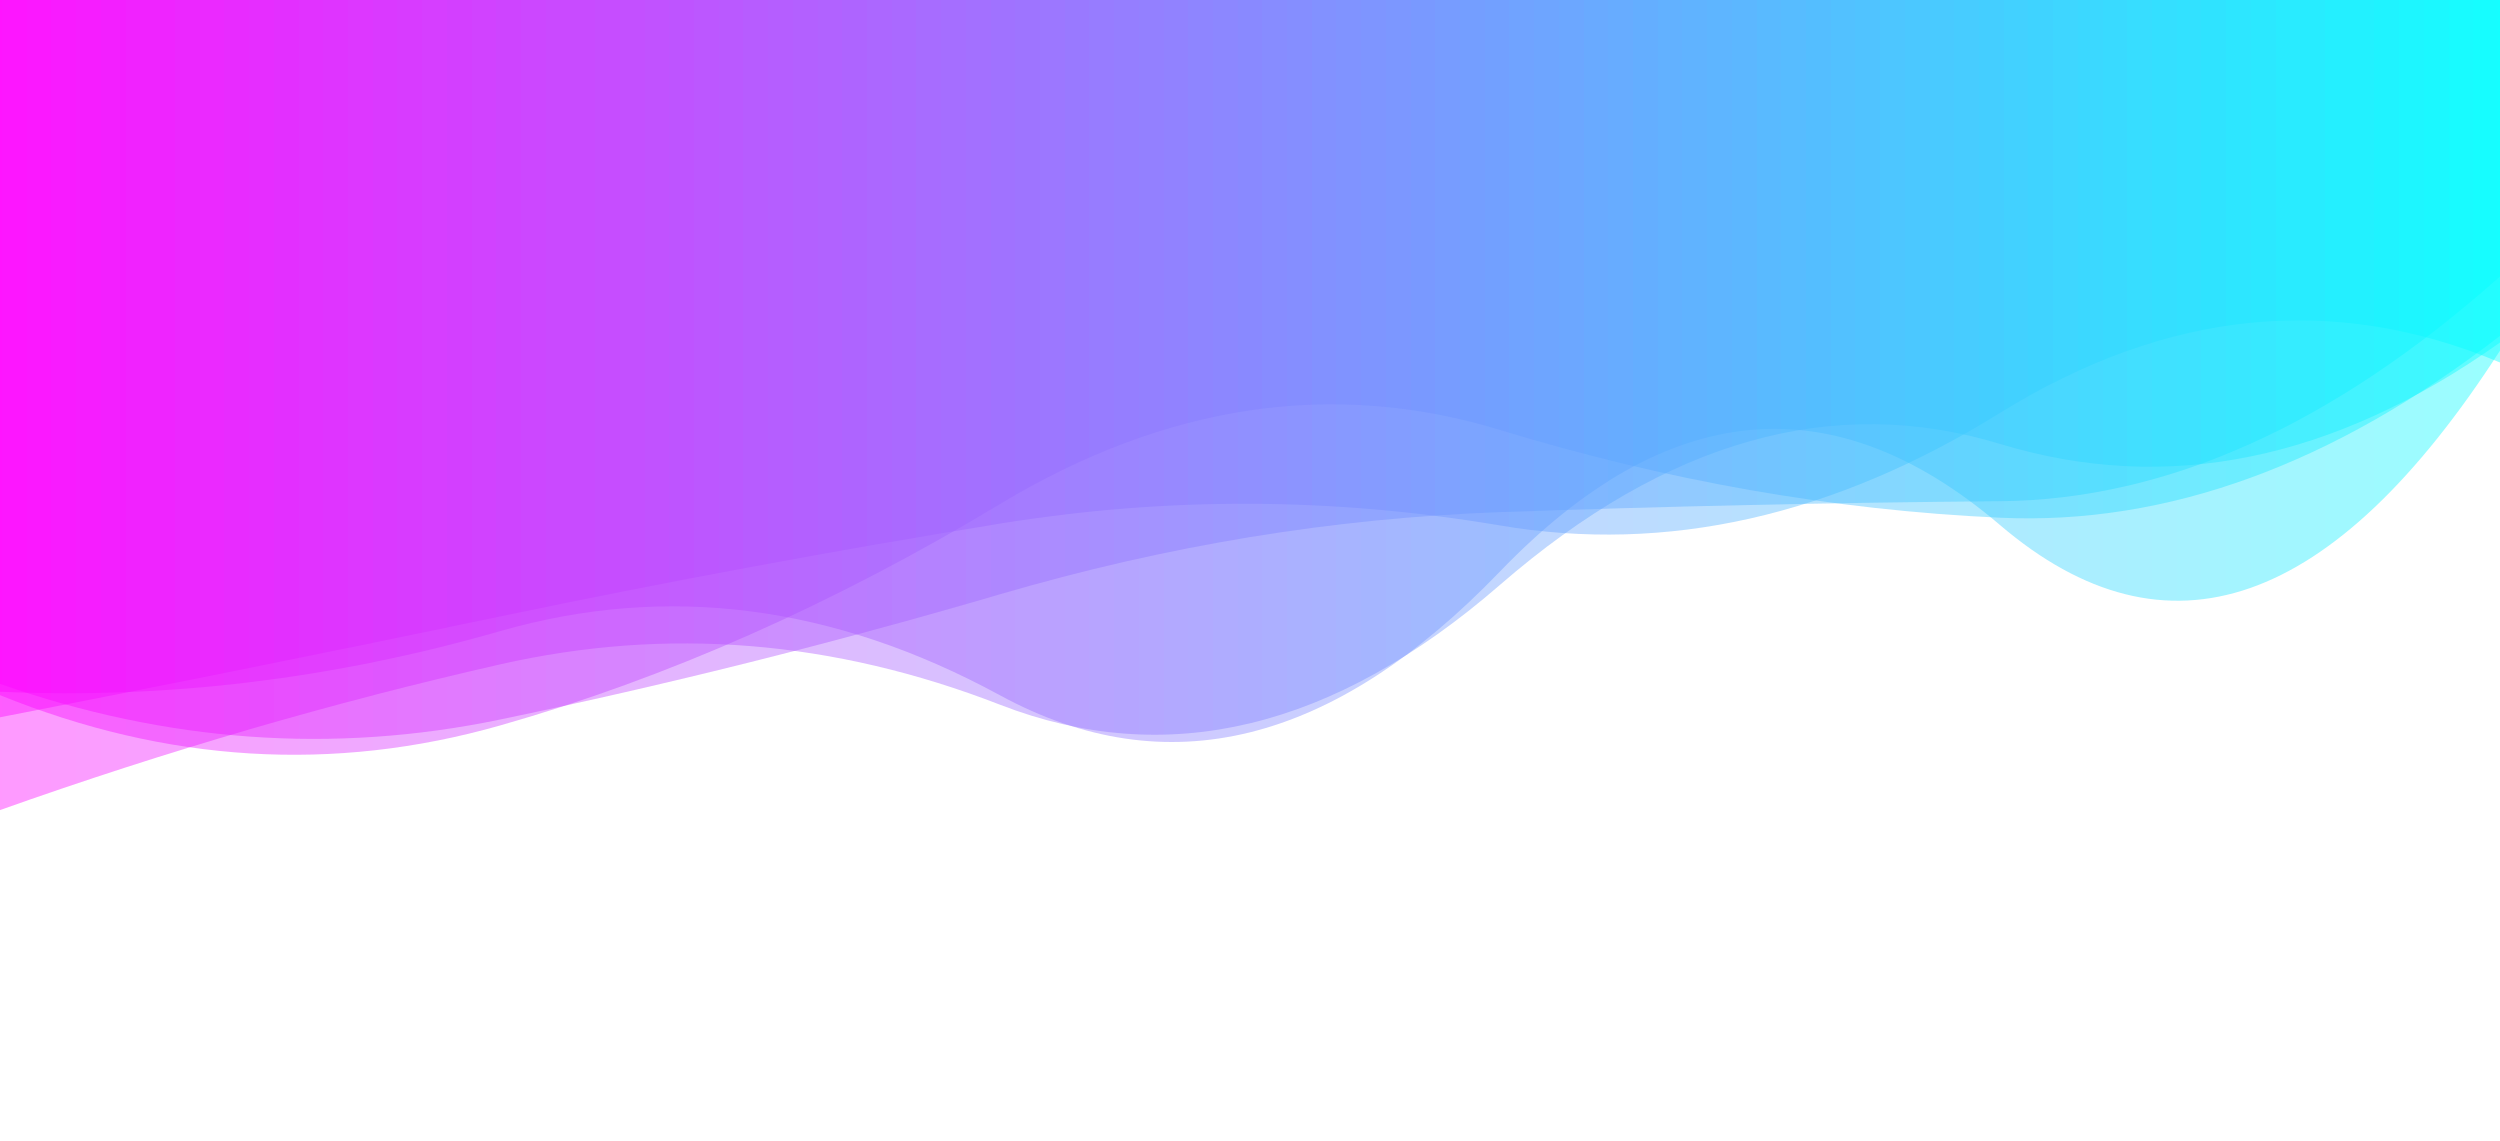 <svg xmlns="http://www.w3.org/2000/svg" viewBox="0 0 1155 527" preserveAspectRatio="xMidYMid" width="1155" height="527" xmlns:xlink="http://www.w3.org/1999/xlink" style="shape-rendering:auto;display:block;background-position-x:0%;background-position-y:0%;background-size:auto;background-origin:padding-box;background-clip:border-box;background:scroll rgb(255, 255, 255) none  repeat;width:1155px;height:527px;;animation:none"><g><linearGradient y2="0" y1="0" x2="1" x1="0" id="lg-6txvib78hzj"><stop offset="0" stop-color="#ff00ff"></stop>

  
<stop offset="1" stop-color="#00ffff"></stop></linearGradient>
<path opacity="0.4" fill="url(#lg-6txvib78hzj)" d="M 0 0 L 0 319.58 Q 115.5 324.78 231 291.6 T 462 321.23 T 693 264.03 T 924 242.57 T 1155 162 L 1155 0 Z" style="fill:url('#lg-6txvib78hzj');opacity:0.4;;animation:none"></path>
<path opacity="0.4" fill="url(#lg-6txvib78hzj)" d="M 0 0 L 0 331.388 Q 115.5 308.971 231 284.824 T 462 241.919 T 693 242.768 T 924 190.78 T 1155 167.469 L 1155 0 Z" style="fill:url('#lg-6txvib78hzj');opacity:0.4;;animation:none"></path>
<path opacity="0.4" fill="url(#lg-6txvib78hzj)" d="M 0 0 L 0 315.947 Q 115.5 356.454 231 332.435 T 462 274.563 T 693 236.617 T 924 231.559 T 1155 127.718 L 1155 0 Z" style="fill:url('#lg-6txvib78hzj');opacity:0.4;;animation:none"></path>
<path opacity="0.4" fill="url(#lg-6txvib78hzj)" d="M 0 0 L 0 374.258 Q 115.5 333.214 231 306.958 T 462 325.576 T 693 270.205 T 924 205.098 T 1155 158.24 L 1155 0 Z" style="fill:url('#lg-6txvib78hzj');opacity:0.4;;animation:none"></path>
<path opacity="0.4" fill="url(#lg-6txvib78hzj)" d="M 0 0 L 0 321.154 Q 115.5 368.015 231 335.181 T 462 232.881 T 693 198.657 T 924 239.19 T 1155 155.154 L 1155 0 Z" style="fill:url('#lg-6txvib78hzj');opacity:0.4;;animation:none"></path>
<g></g></g><!-- [ldio] generated by https://loading.io --></svg>